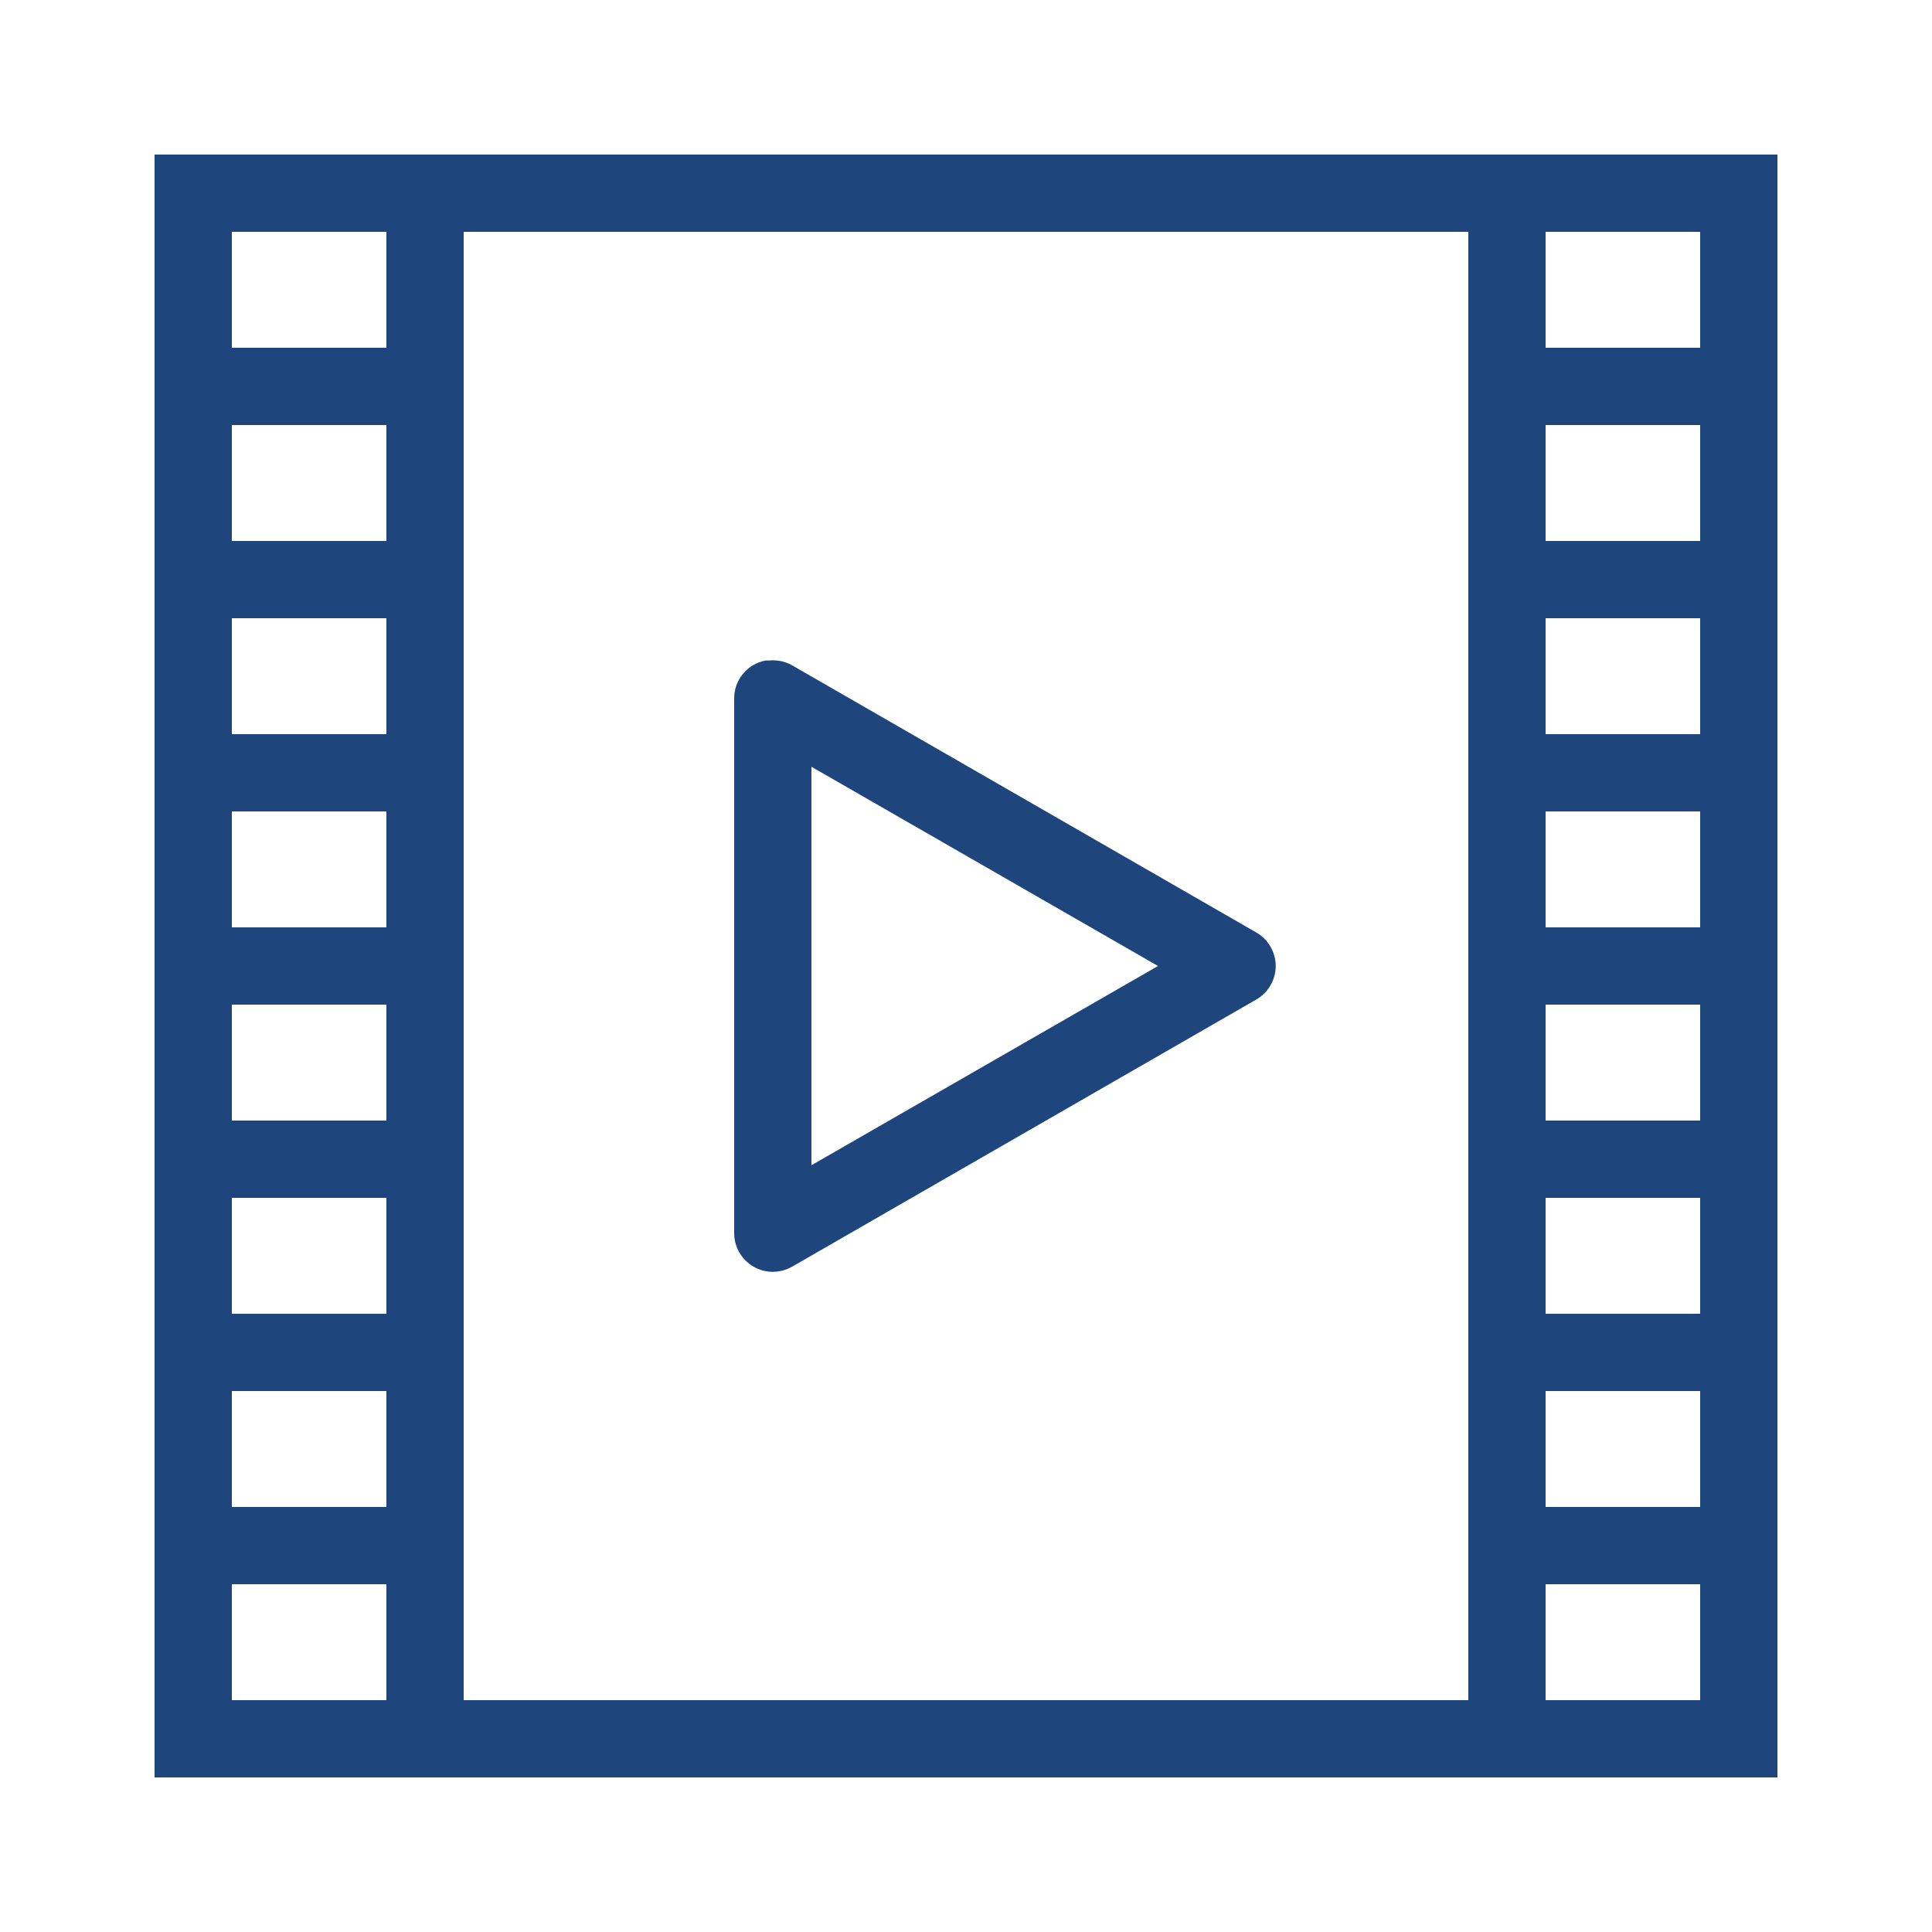 <svg width="16" height="16" viewBox="0 0 16 16" fill="none" xmlns="http://www.w3.org/2000/svg">
<path d="M1.28 1.28V14.72H14.72V1.28H1.28ZM1.92 1.92H3.2V2.88H1.92V1.92ZM3.84 1.92H12.16V14.08H3.84V1.92ZM12.8 1.92H14.08V2.88H12.8V1.92ZM1.92 3.52H3.2V4.48H1.92V3.52ZM12.8 3.52H14.08V4.48H12.8V3.52ZM1.92 5.12H3.2V6.08H1.92V5.12ZM12.8 5.12H14.08V6.08H12.8V5.12ZM6.34 5.47C6.187 5.499 6.077 5.634 6.08 5.79V10.21C6.079 10.325 6.14 10.431 6.239 10.489C6.337 10.547 6.46 10.547 6.56 10.49L10.4 8.28C10.501 8.224 10.565 8.116 10.565 8C10.565 7.884 10.501 7.776 10.4 7.72L6.56 5.51C6.502 5.477 6.436 5.464 6.37 5.47C6.36 5.47 6.35 5.47 6.34 5.47ZM6.72 6.35L9.59 8L6.72 9.65V6.35ZM1.92 6.72H3.2V7.68H1.92V6.72ZM12.8 6.72H14.08V7.68H12.8V6.72ZM1.92 8.32H3.2V9.28H1.92V8.32ZM12.8 8.32H14.08V9.28H12.8V8.32ZM1.92 9.92H3.2V10.88H1.92V9.92ZM12.8 9.92H14.08V10.88H12.8V9.92ZM1.92 11.52H3.2V12.48H1.92V11.52ZM12.8 11.52H14.08V12.48H12.8V11.52ZM1.92 13.12H3.2V14.08H1.92V13.12ZM12.8 13.12H14.08V14.08H12.8V13.12Z" fill="#1E467D"/>
</svg>
